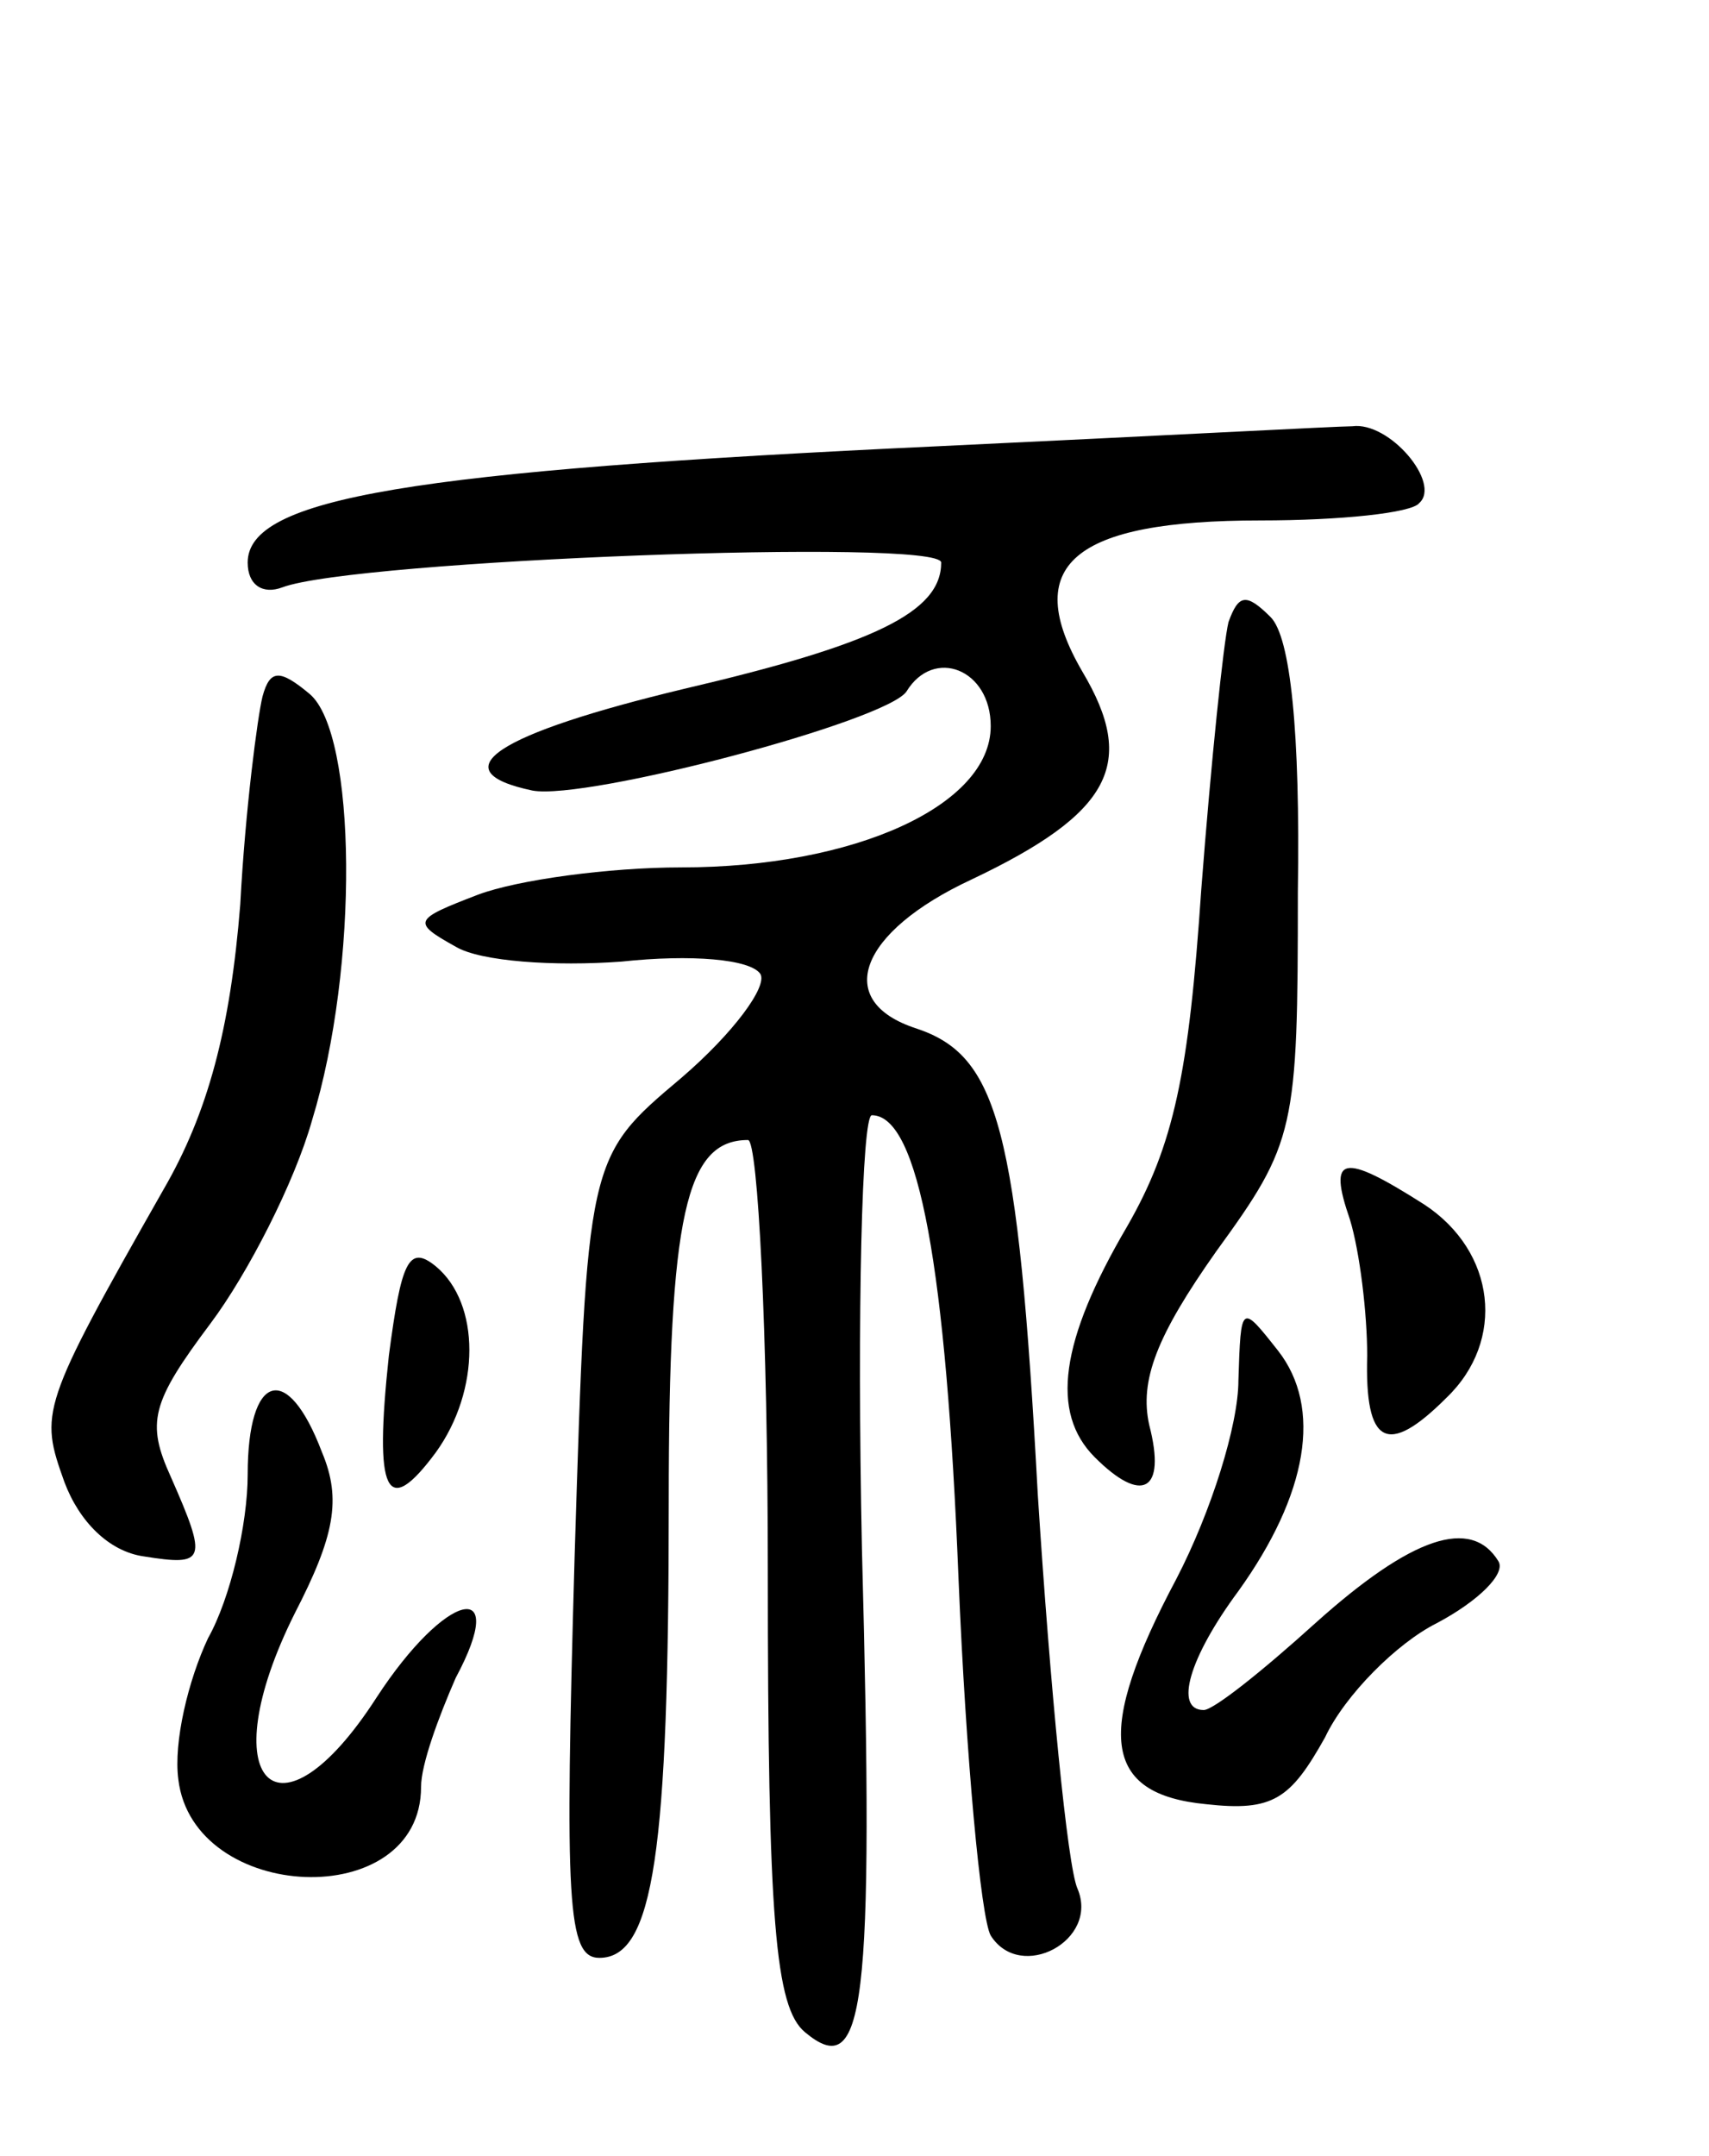 <svg version="1.0" xmlns="http://www.w3.org/2000/svg"
 width="69pt" height="87pt" viewBox="0 0 69 87"
 preserveAspectRatio="xMidYMid meet">
<g transform="translate(0,87) scale(0.1,-0.1)"
fill="#000000" stroke="none">
<path d="M380 690 c-215 -10 -280 -21 -280 -47 0 -9 6 -13 14 -10 29 11 266
20 266 10 0 -20 -27 -33 -104 -51 -75 -18 -99 -33 -61 -41 22 -4 143 28 151
40 11 18 34 9 34 -14 0 -32 -55 -57 -125 -57 -29 0 -66 -5 -82 -11 -26 -10
-27 -11 -9 -21 10 -6 40 -8 67 -6 28 3 52 1 56 -5 3 -5 -11 -24 -32 -42 -38
-32 -38 -32 -43 -193 -4 -140 -3 -162 10 -162 22 0 28 43 28 184 0 116 7 146
32 146 4 0 8 -78 8 -174 0 -141 3 -176 15 -186 24 -20 28 8 23 195 -2 96 0
175 4 175 19 0 30 -62 35 -187 3 -72 9 -137 13 -144 12 -19 44 -2 35 19 -4 9
-11 81 -16 159 -8 148 -16 177 -49 188 -34 11 -23 39 22 60 57 27 67 47 45 84
-25 43 -4 61 72 61 32 0 61 3 64 7 9 8 -12 33 -27 31 -6 0 -81 -4 -166 -8z"/>
<path d="M496 619 c-2 -8 -7 -56 -11 -108 -5 -74 -11 -103 -30 -136 -27 -46
-31 -75 -13 -93 19 -19 29 -14 22 13 -4 18 3 36 27 70 32 44 33 49 33 145 1
65 -3 103 -11 111 -10 10 -13 9 -17 -2z"/>
<path d="M106 589 c-2 -8 -7 -46 -9 -84 -4 -50 -13 -84 -31 -115 -50 -88 -50
-90 -40 -118 6 -16 18 -28 32 -30 25 -4 26 -2 11 32 -10 22 -8 30 16 62 15 20
34 57 41 82 19 62 18 156 -1 172 -12 10 -16 10 -19 -1z"/>
<path d="M545 378 c4 -13 7 -38 7 -55 -1 -36 8 -41 32 -17 24 23 20 59 -9 78
-33 21 -39 20 -30 -6z"/>
<path d="M157 323 c-6 -56 -1 -66 19 -39 18 25 18 60 0 75 -11 9 -14 2 -19
-36z"/>
<path d="M500 313 c0 -18 -11 -53 -25 -80 -33 -62 -30 -87 12 -91 27 -3 34 2
48 27 8 17 29 38 45 46 17 9 28 20 25 25 -11 18 -35 10 -74 -25 -21 -19 -41
-35 -45 -35 -12 0 -6 21 14 48 28 39 34 74 16 97 -15 19 -15 19 -16 -12z"/>
<path d="M100 275 c0 -20 -7 -50 -16 -66 -8 -17 -14 -42 -12 -57 6 -50 98 -54
98 -3 0 9 7 28 14 44 22 41 -4 35 -32 -8 -40 -62 -67 -34 -33 34 16 31 19 46
11 65 -14 37 -30 32 -30 -9z"/>
</g>
</svg>
